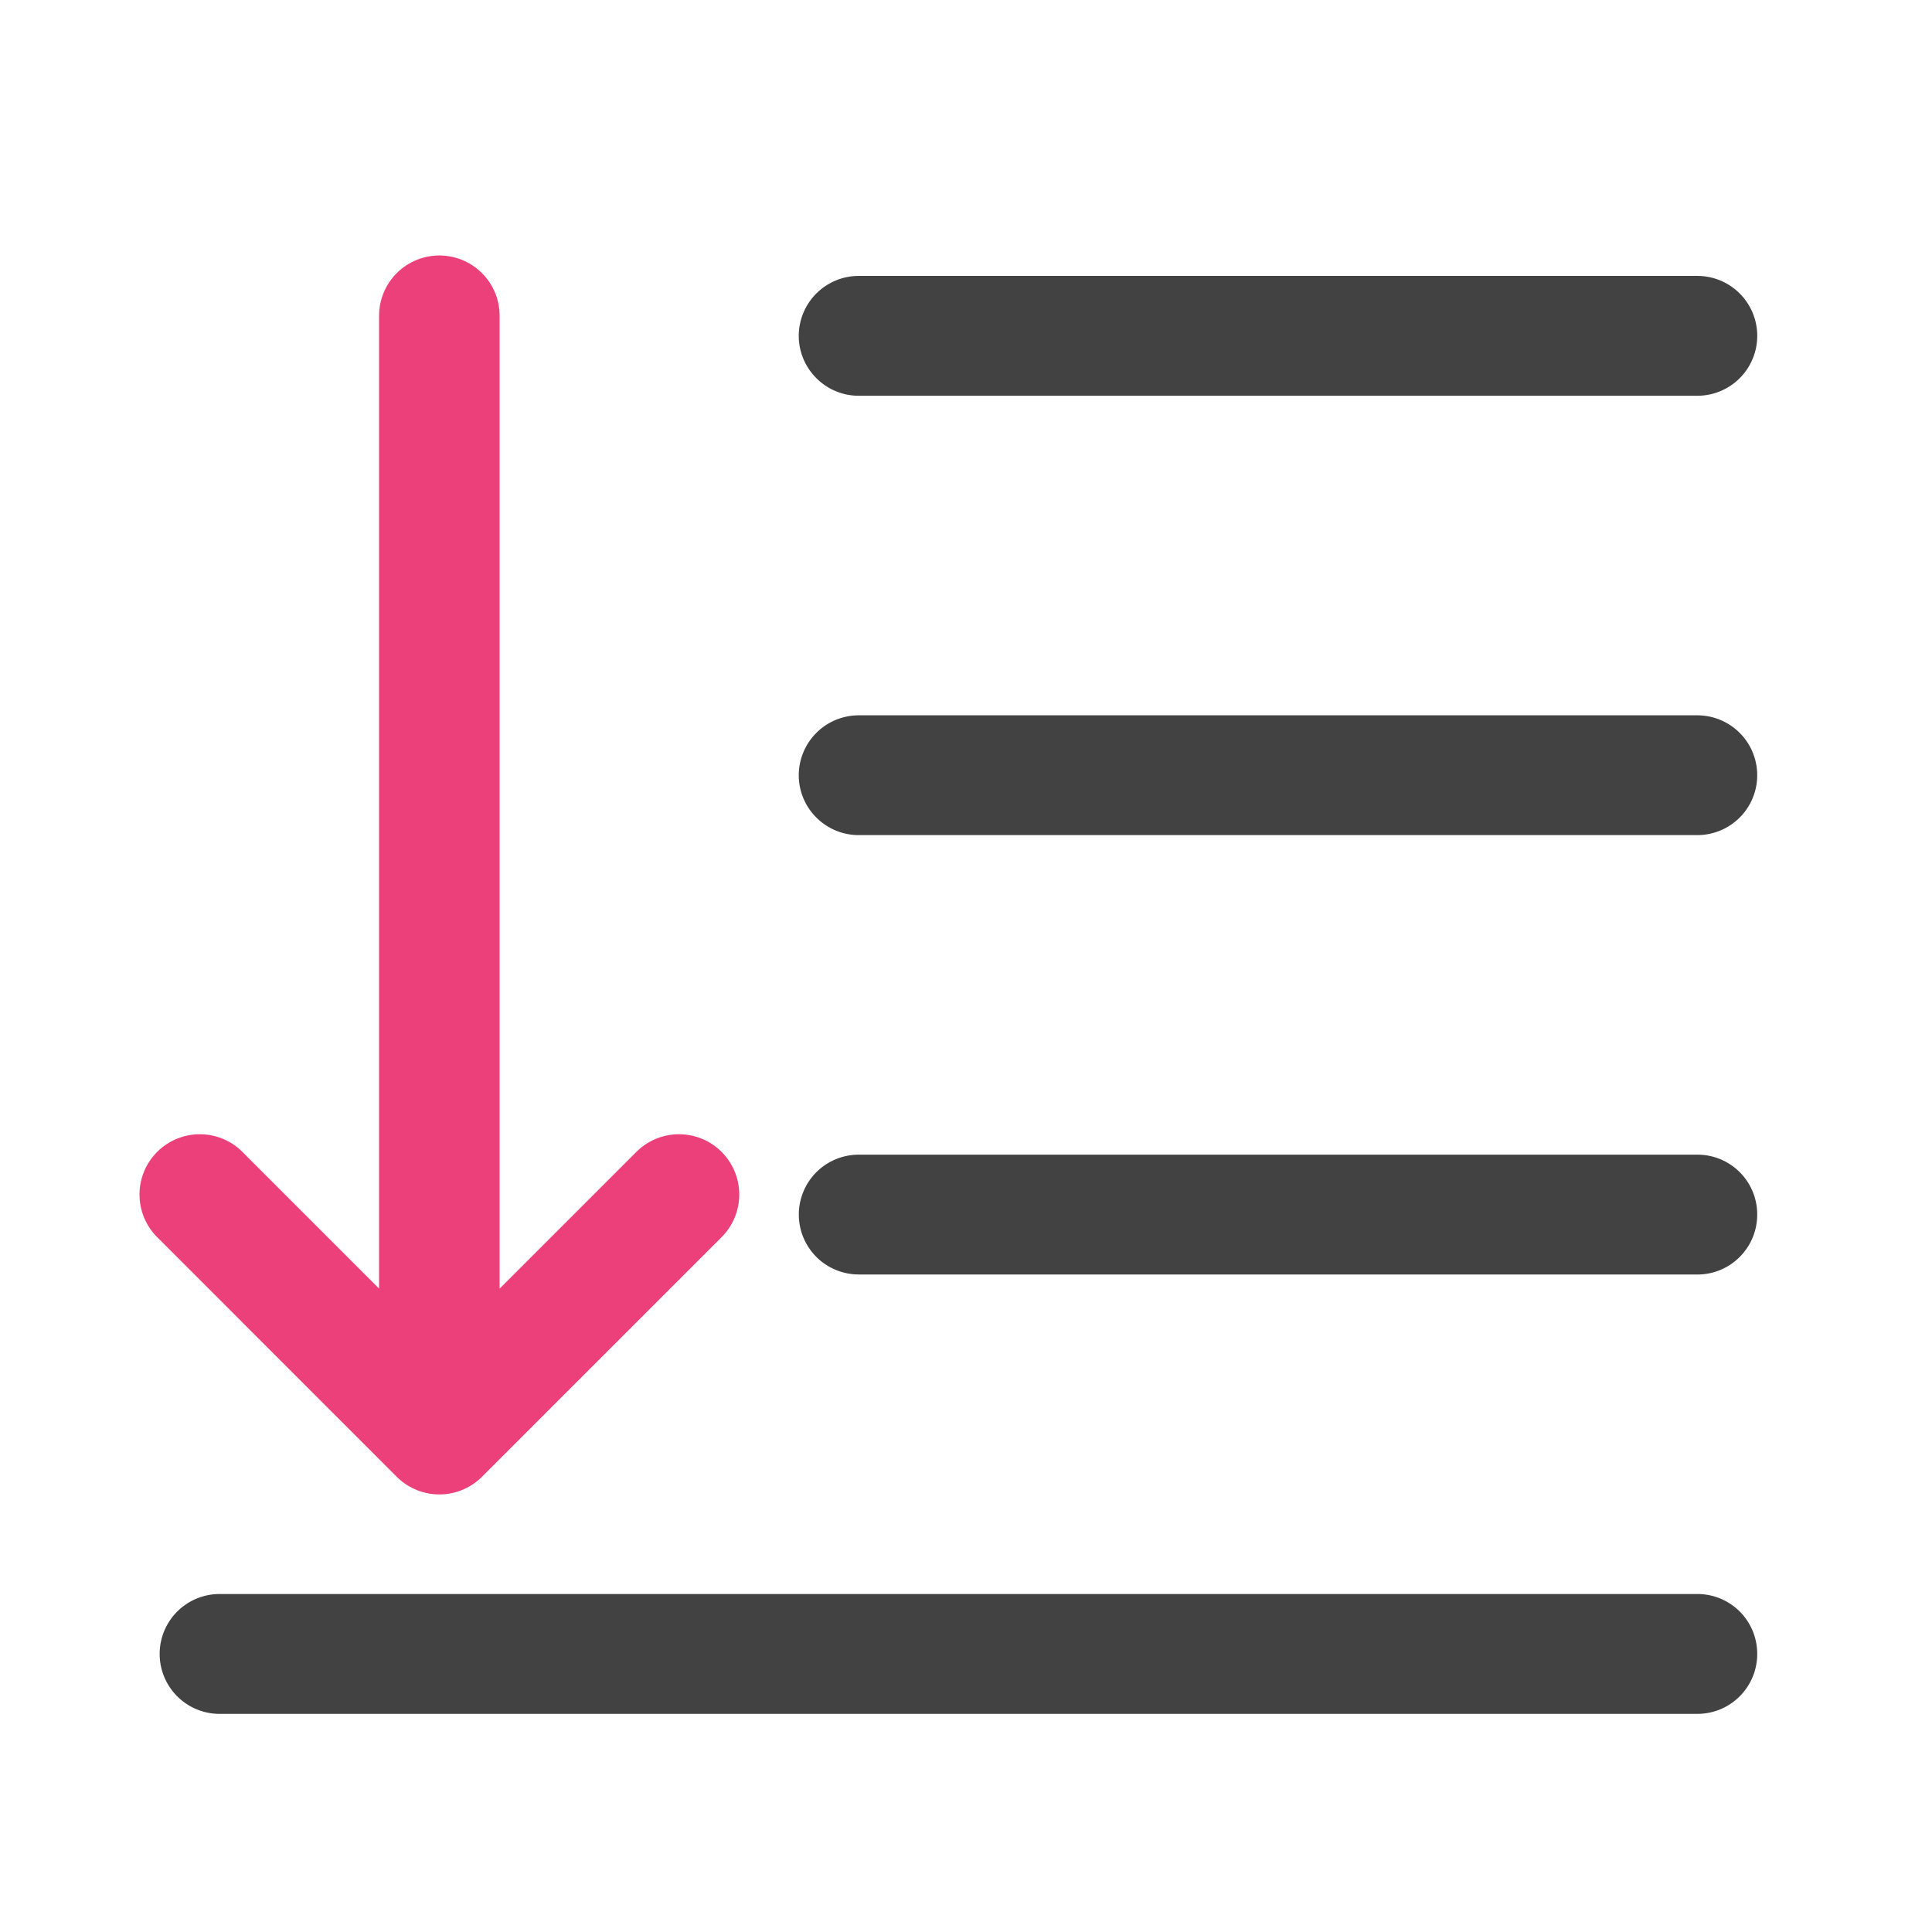 <svg xmlns="http://www.w3.org/2000/svg" width="32" height="32"><path d="M14.223 6.555h13.89a.991.991 0 1 0 0-1.985h-13.89a.994.994 0 0 0-.993.992c0 .547.446.993.993.993zm0 0M14.223 13.832h13.89a.991.991 0 1 0 0-1.984h-13.89a.994.994 0 0 0-.993.992c0 .547.446.992.993.992zm0 0M14.223 21.11h13.89c.551 0 .992-.446.992-.993a.989.989 0 0 0-.992-.992h-13.89a.991.991 0 1 0 0 1.984zm0 0M3.637 28.387h24.476c.551 0 .992-.446.992-.992a.989.989 0 0 0-.992-.993H3.637a.991.991 0 1 0 0 1.985zm0 0" fill="#424242"/><path d="M11.246 19.785l-3.969 3.969-3.968-3.969M7.277 22.43V5.23" fill="none" stroke-width="1.997" stroke-linecap="round" stroke-linejoin="round" stroke="#ec407a"/></svg>